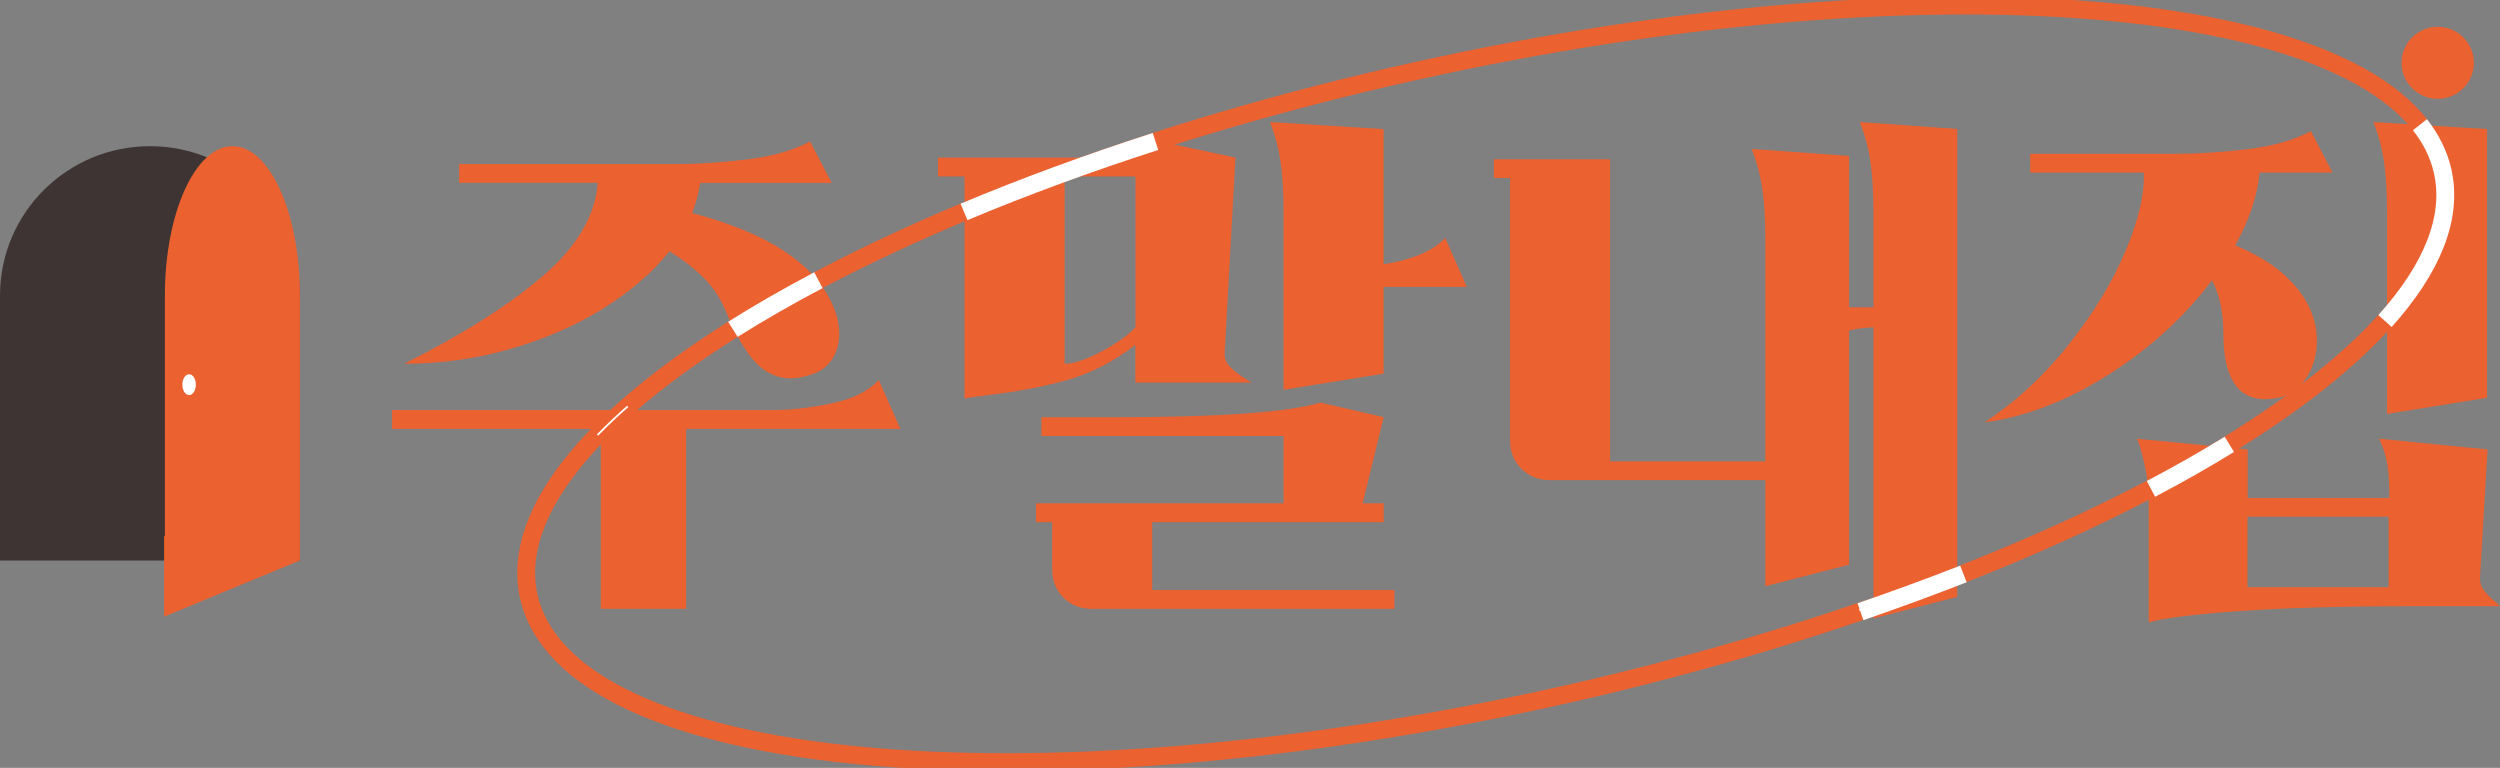 <svg width="140" height="43" viewBox="0 0 140 43" fill="none" xmlns="http://www.w3.org/2000/svg">
<rect x="0" y="0" width="140" height="43" fill="#808080" stroke="none"/>
<g clip-path="url(#clip0_2463_494)">
<path d="M87.126 39.012C116.723 32.434 138.958 19.259 136.79 9.585C134.623 -0.089 108.873 -2.599 79.277 3.978C49.681 10.556 27.445 23.731 29.613 33.406C31.781 43.08 57.53 45.59 87.126 39.012Z" stroke="#EC6130" stroke-miterlimit="10"/>
<path d="M21.956 22.965H43.181C44.253 22.965 45.382 22.84 46.574 22.588C47.766 22.337 48.643 21.897 49.211 21.275L50.422 24.021H38.425V34.091H33.644V24.021H21.956V22.965ZM25.709 9.189H37.819C39.068 9.189 40.406 9.101 41.818 8.931C43.231 8.762 44.411 8.422 45.363 7.92L46.574 10.244H39.214C39.132 10.784 38.98 11.35 38.759 11.934C39.705 12.173 40.633 12.474 41.528 12.839C42.424 13.203 43.181 13.58 43.786 13.982C44.859 14.667 45.66 15.427 46.196 16.275C46.732 17.117 46.997 17.921 46.997 18.687C46.997 19.227 46.864 19.705 46.606 20.107C46.341 20.509 45.981 20.792 45.515 20.949C45.029 21.112 44.619 21.187 44.272 21.187C43.528 21.187 42.872 20.886 42.304 20.283C41.736 19.68 41.194 18.744 40.67 17.481C40.368 16.74 39.951 16.099 39.415 15.565C38.879 15.031 38.242 14.535 37.492 14.07C36.545 15.257 35.303 16.325 33.77 17.28C32.237 18.235 30.503 18.989 28.579 19.541C26.649 20.094 24.669 20.371 22.631 20.371C25.88 18.744 28.466 17.11 30.383 15.471C32.3 13.831 33.329 12.091 33.474 10.238H25.709V9.189Z" fill="#EC6130"/>
<path d="M52.535 8.825H60.255C61.485 8.825 62.419 8.775 63.056 8.675C63.693 8.574 64.09 8.48 64.254 8.386C64.418 8.298 64.645 8.141 64.948 7.921L69.186 8.825L68.581 19.743C68.562 20.045 68.65 20.302 68.852 20.51C69.054 20.723 69.287 20.912 69.546 21.081C69.811 21.251 69.988 21.37 70.088 21.427H63.579V19.316C62.349 20.259 61.069 20.918 59.732 21.289C58.401 21.659 56.944 21.936 55.373 22.118C55.171 22.156 54.957 22.187 54.724 22.206C54.49 22.225 54.257 22.269 54.011 22.325V9.881H52.529V8.825H52.535ZM59.561 33.476C59.139 33.061 58.924 32.533 58.924 31.893V29.242H58.016V28.186H71.88V24.417H58.319V23.362H62.589C68.303 23.362 72.088 23.092 73.942 22.545L77.487 23.362L76.308 28.186H77.487V29.242H64.525V33.042H78.086V34.098H61.132C60.508 34.091 59.984 33.89 59.561 33.476ZM61.662 19.693C62.52 19.241 63.163 18.782 63.586 18.324V9.881H59.618V20.372C60.123 20.372 60.804 20.152 61.662 19.693ZM77.481 7.23V14.8C79.114 14.536 80.269 14.046 80.931 13.323L82.142 16.069H77.481V20.924L71.88 21.829V11.809C71.88 10.823 71.829 9.95 71.728 9.183C71.627 8.417 71.426 7.638 71.123 6.834L77.481 7.23Z" fill="#EC6130"/>
<path d="M98.857 25.831V13.317C98.857 12.331 98.806 11.457 98.705 10.691C98.604 9.925 98.403 9.146 98.1 8.342L103.549 8.731V17.206H104.912V11.809C104.912 10.823 104.861 9.95 104.76 9.183C104.66 8.417 104.458 7.638 104.155 6.834L109.605 7.223V33.425L104.912 34.632V18.324C104.325 18.361 103.871 18.424 103.549 18.506V31.623L98.857 32.829V26.886H86.778C86.153 26.886 85.63 26.672 85.201 26.252C84.778 25.831 84.564 25.309 84.564 24.681V9.969H83.656V8.92H90.165V25.837H98.857V25.831Z" fill="#EC6130"/>
<path d="M115.842 19.304C117.236 17.545 118.302 15.792 119.034 14.039C119.772 12.293 120.106 10.836 120.05 9.667H113.692V8.612H121.866C123.115 8.612 124.452 8.524 125.865 8.354C127.278 8.185 128.457 7.845 129.41 7.343L130.621 9.667H126.534C126.414 10.974 125.96 12.331 125.171 13.738C126.565 14.322 127.625 15.013 128.35 15.817C129.277 16.803 129.744 17.896 129.744 19.103C129.744 19.907 129.53 20.617 129.107 21.226C128.684 21.842 128.148 22.193 127.505 22.294C127.221 22.332 127.013 22.357 126.868 22.357C125.291 22.357 124.509 21.132 124.509 18.675C124.509 17.488 124.294 16.496 123.872 15.691C122.339 17.739 120.403 19.505 118.075 20.981C115.742 22.457 113.427 23.349 111.125 23.651C112.872 22.514 114.449 21.063 115.842 19.304ZM139.306 25.171L138.884 32.257C138.865 32.559 138.921 32.81 139.066 33.011C139.212 33.212 139.382 33.4 139.584 33.57C139.786 33.74 139.924 33.865 140.006 33.947H135.345C131.308 33.947 128.01 34.035 125.442 34.217C122.882 34.399 121.172 34.606 120.327 34.852V28.036C120.327 27.37 120.245 26.685 120.087 25.969C119.923 25.253 119.785 24.788 119.665 24.568L125.871 25.171V27.885H133.806C133.806 27.181 133.768 26.578 133.699 26.076C133.629 25.573 133.472 25.07 133.232 24.568L139.306 25.171ZM133.762 32.885V28.934H125.859V32.885H133.762ZM139.275 7.23V22.275L133.674 23.18V11.809C133.674 10.823 133.623 9.95 133.522 9.183C133.421 8.417 133.219 7.638 132.917 6.834L139.275 7.23Z" fill="#EC6130"/>
<path d="M41.042 18.443C42.518 17.513 44.12 16.596 45.83 15.691" stroke="white" stroke-miterlimit="10"/>
<path d="M33.461 24.362C33.978 23.828 34.546 23.294 35.151 22.76" stroke="white" stroke-width="0.1" stroke-miterlimit="10"/>
<path d="M53.985 11.867C57.316 10.472 60.905 9.147 64.708 7.922" stroke="white" stroke-miterlimit="10"/>
<path d="M109.888 32.045C108.034 32.774 106.11 33.477 104.123 34.162" stroke="white" stroke-width="0.1" stroke-miterlimit="10"/>
<path d="M109.951 32.139C108.097 32.867 106.173 33.571 104.186 34.256" stroke="white" stroke-miterlimit="10"/>
<path d="M124.843 24.883C123.474 25.725 122.011 26.56 120.453 27.377" stroke="white" stroke-miterlimit="10"/>
<path d="M136.512 5.535C137.63 5.535 138.537 4.632 138.537 3.518C138.537 2.405 137.63 1.502 136.512 1.502C135.394 1.502 134.487 2.405 134.487 3.518C134.487 4.632 135.394 5.535 136.512 5.535Z" fill="#EC6130"/>
<path d="M135.515 6.984C136.146 7.782 136.581 8.655 136.789 9.591C137.376 12.198 136.184 15.057 133.56 17.978" stroke="white" stroke-miterlimit="10"/>
<path d="M8.402 8.186C3.759 8.186 0 11.93 0 16.553V17.803V23.023V31.391H16.797V23.023V17.803V16.553C16.797 11.93 13.037 8.186 8.402 8.186Z" fill="#3F3434"/>
<path d="M13.019 8.186C10.931 8.186 9.234 11.93 9.234 16.553V17.803V23.023V31.391H16.797V23.023V17.803V16.553C16.797 11.93 15.106 8.186 13.019 8.186Z" fill="#EC6130"/>
<path d="M9.19 30.002V34.531L16.797 31.384L9.19 30.002Z" fill="#EC6130"/>
<path d="M10.59 22.125C10.799 22.125 10.969 21.864 10.969 21.541C10.969 21.219 10.799 20.957 10.59 20.957C10.381 20.957 10.212 21.219 10.212 21.541C10.212 21.864 10.381 22.125 10.59 22.125Z" fill="white"/>
</g>
<defs>
<clipPath id="clip0_2463_494">
<rect width="140" height="43" fill="white"/>
</clipPath>
</defs>
</svg>
